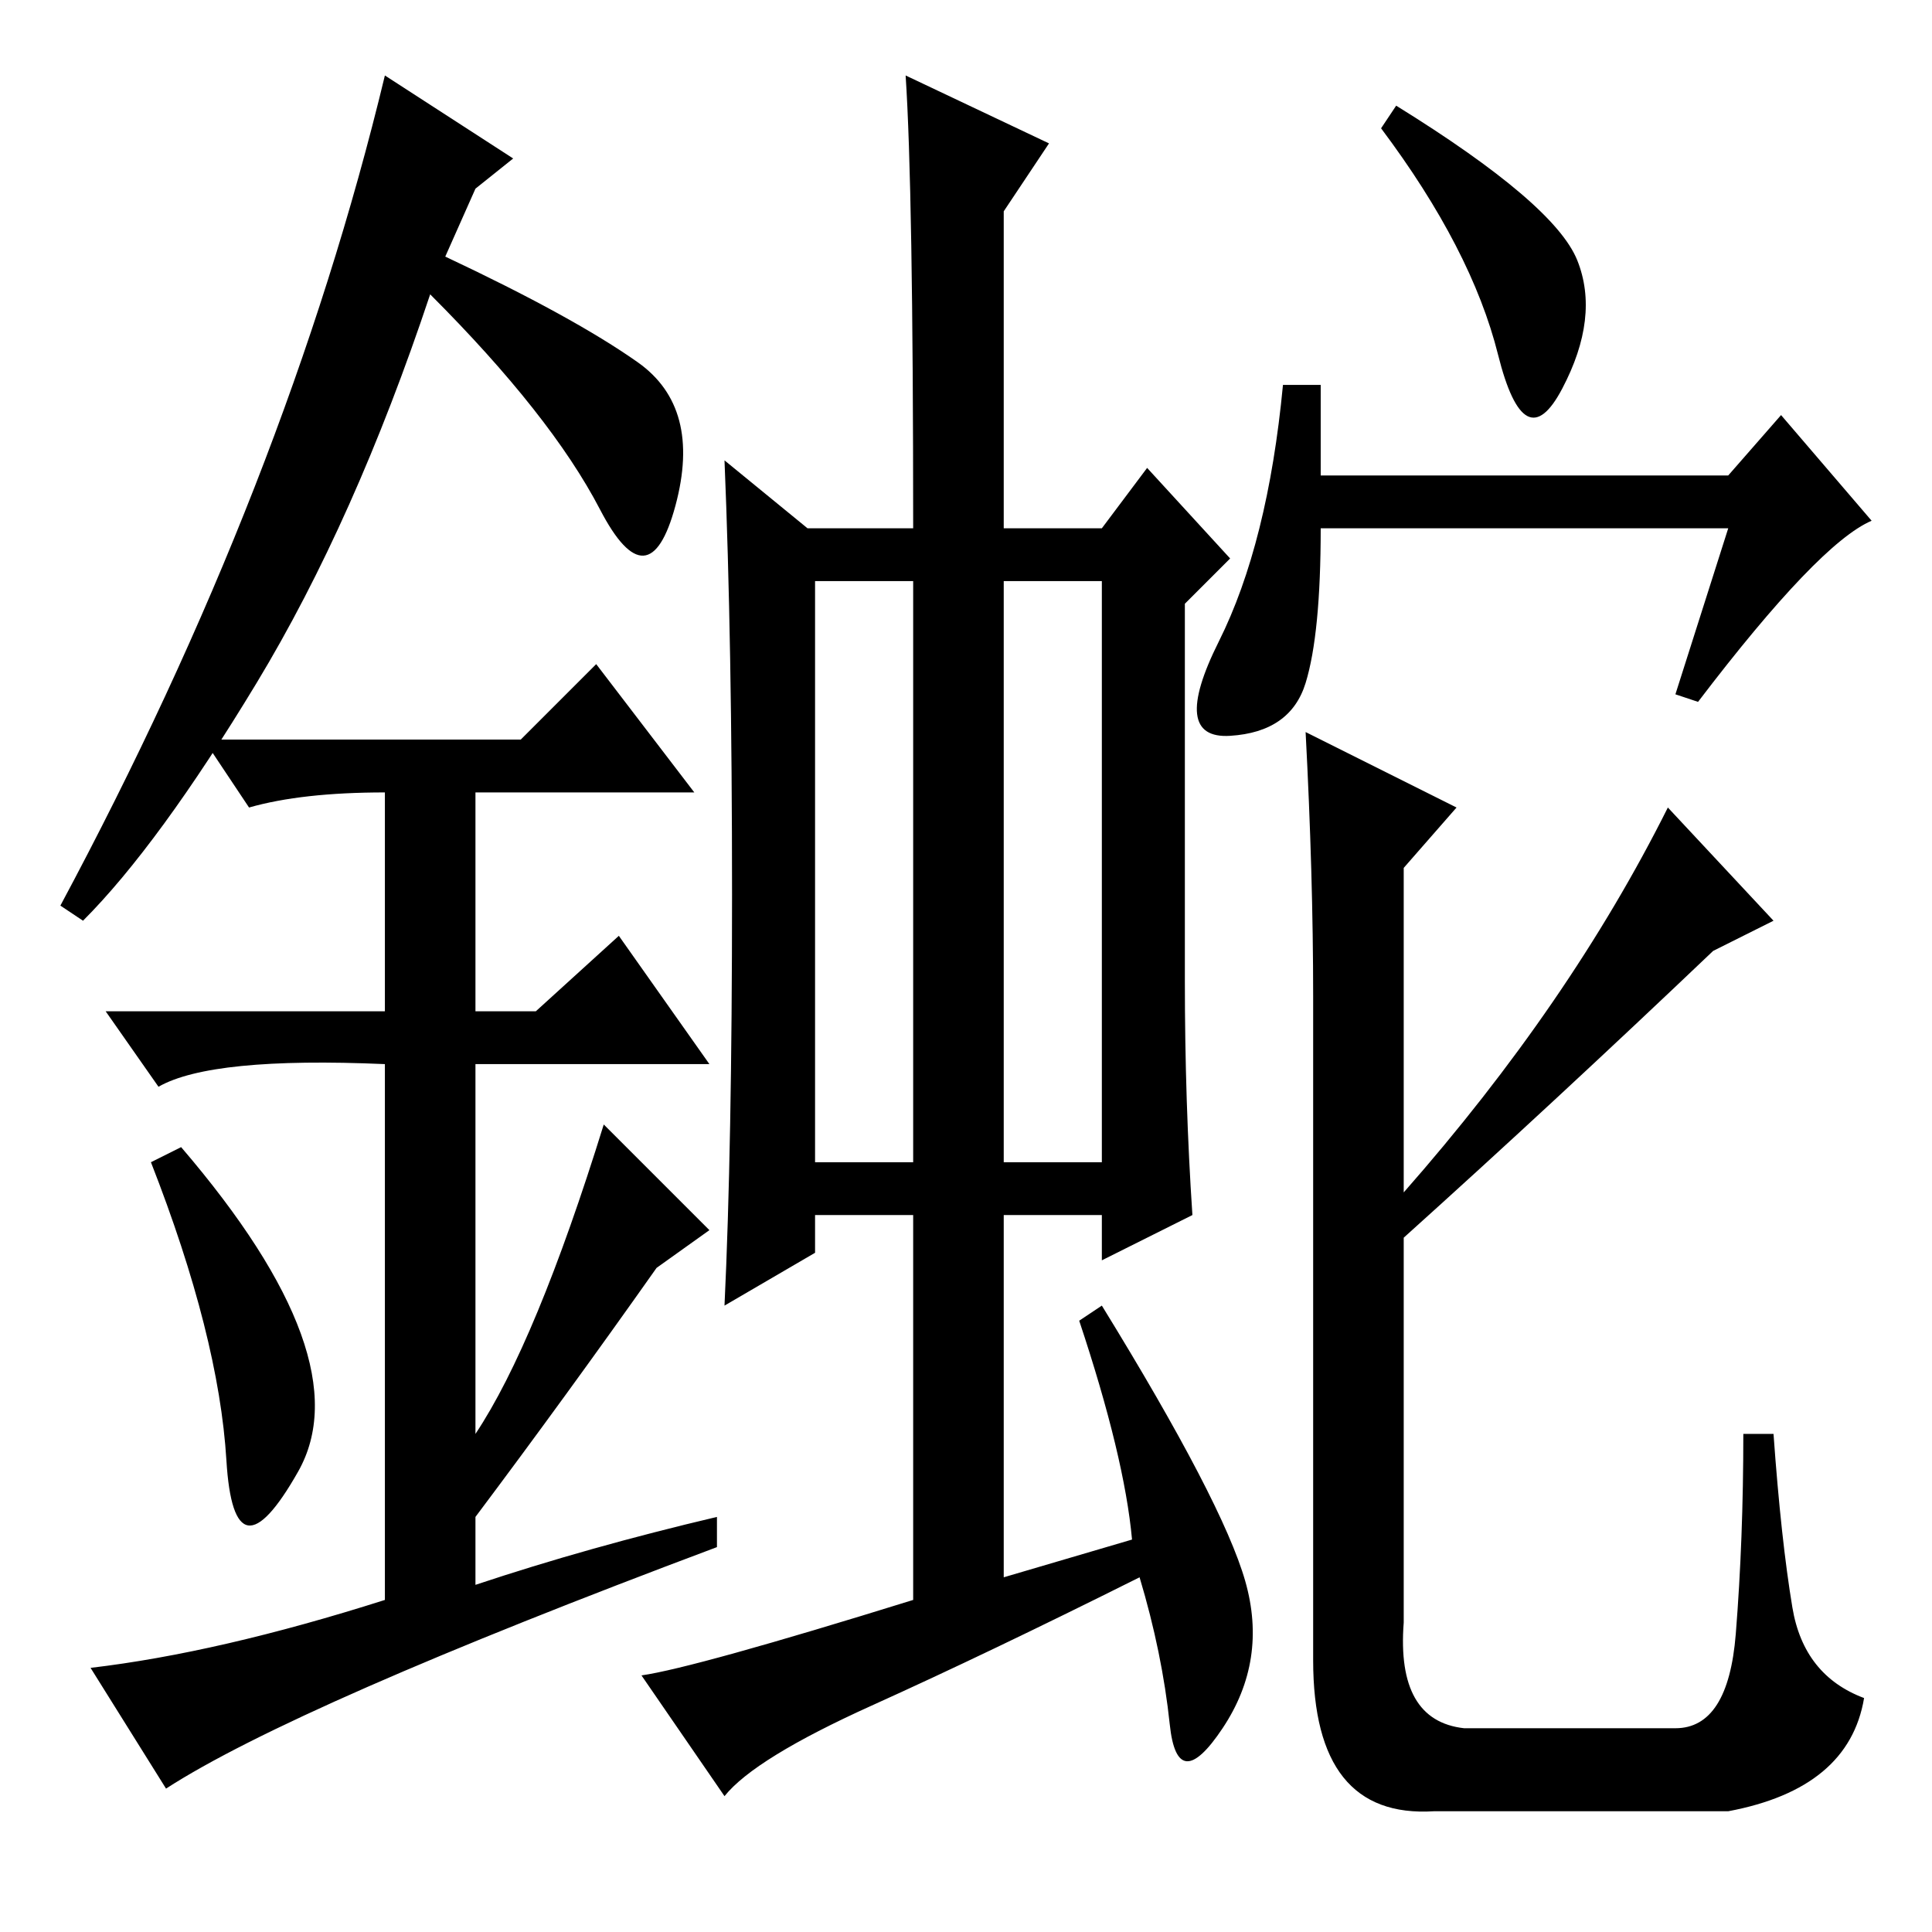 <?xml version="1.0" standalone="no"?>
<!DOCTYPE svg PUBLIC "-//W3C//DTD SVG 1.1//EN" "http://www.w3.org/Graphics/SVG/1.1/DTD/svg11.dtd" >
<svg xmlns="http://www.w3.org/2000/svg" xmlns:xlink="http://www.w3.org/1999/xlink" version="1.1" viewBox="0 -36 256 256">
  <g transform="matrix(1 0 0 -1 0 220)">
   <path fill="currentColor"
d="M108 102h13v77h-13v-77zM133 102h13v77h-13v-77zM143 81l3 2q16 -26 19 -36.5t-3 -19.5t-7 0.5t-4 19.5q-20 -10 -35.5 -17t-19.5 -12l-11 16q7 1 36 10v51h-13v-5l-12 -7q1 21 1 54.5t-1 57.5l11 -9h14q0 45 -1 60l19 -9l-6 -9v-42h13l6 8l11 -12l-6 -6v-50q0 -16 1 -31
l-12 -6v6h-13v-48l17 5q-1 11 -7 29zM209 221.5q3 -7.5 -2 -17t-8.5 4.5t-15.5 30l2 3q21 -13 24 -20.5zM175 193h54l7 8l12 -14q-7 -3 -23 -24l-3 1l7 22h-54q0 -14 -2 -20.5t-10 -7t-1.5 12.5t8.5 34h5v-12zM174 124q0 16 -1 35l20 -10l-7 -8v-43q22 25 35 51l14 -15
l-8 -4q-21 -20 -41 -38v-51q-1 -13 8 -14h28q7 0 8 12.5t1 26.5h4q1 -14 2.5 -23t9.5 -12q-2 -12 -18 -15h-39q-16 -1 -16 20v88zM79 168l13 -17h-29v-29h8l11 10l12 -17h-31v-49q8 12 17 41l14 -14l-7 -5q-12 -17 -24 -33v-9q15 5 32 9v-4q-56 -21 -73 -32l-10 16
q17 2 39 9v71q-23 1 -30 -3l-7 10h37v29q-11 0 -18 -2l-6 9h42zM11 134l-3 2q30 56 43 110l17 -11l-5 -4l-4 -9q17 -8 25.5 -14t5 -19t-10 -0.5t-22.5 28.5q-10 -30 -23 -51.5t-23 -31.5zM30 62.5q-1 16.5 -10 39.5l4 2q24 -28 15.5 -43t-9.5 1.5z" />
  </g>

</svg>
